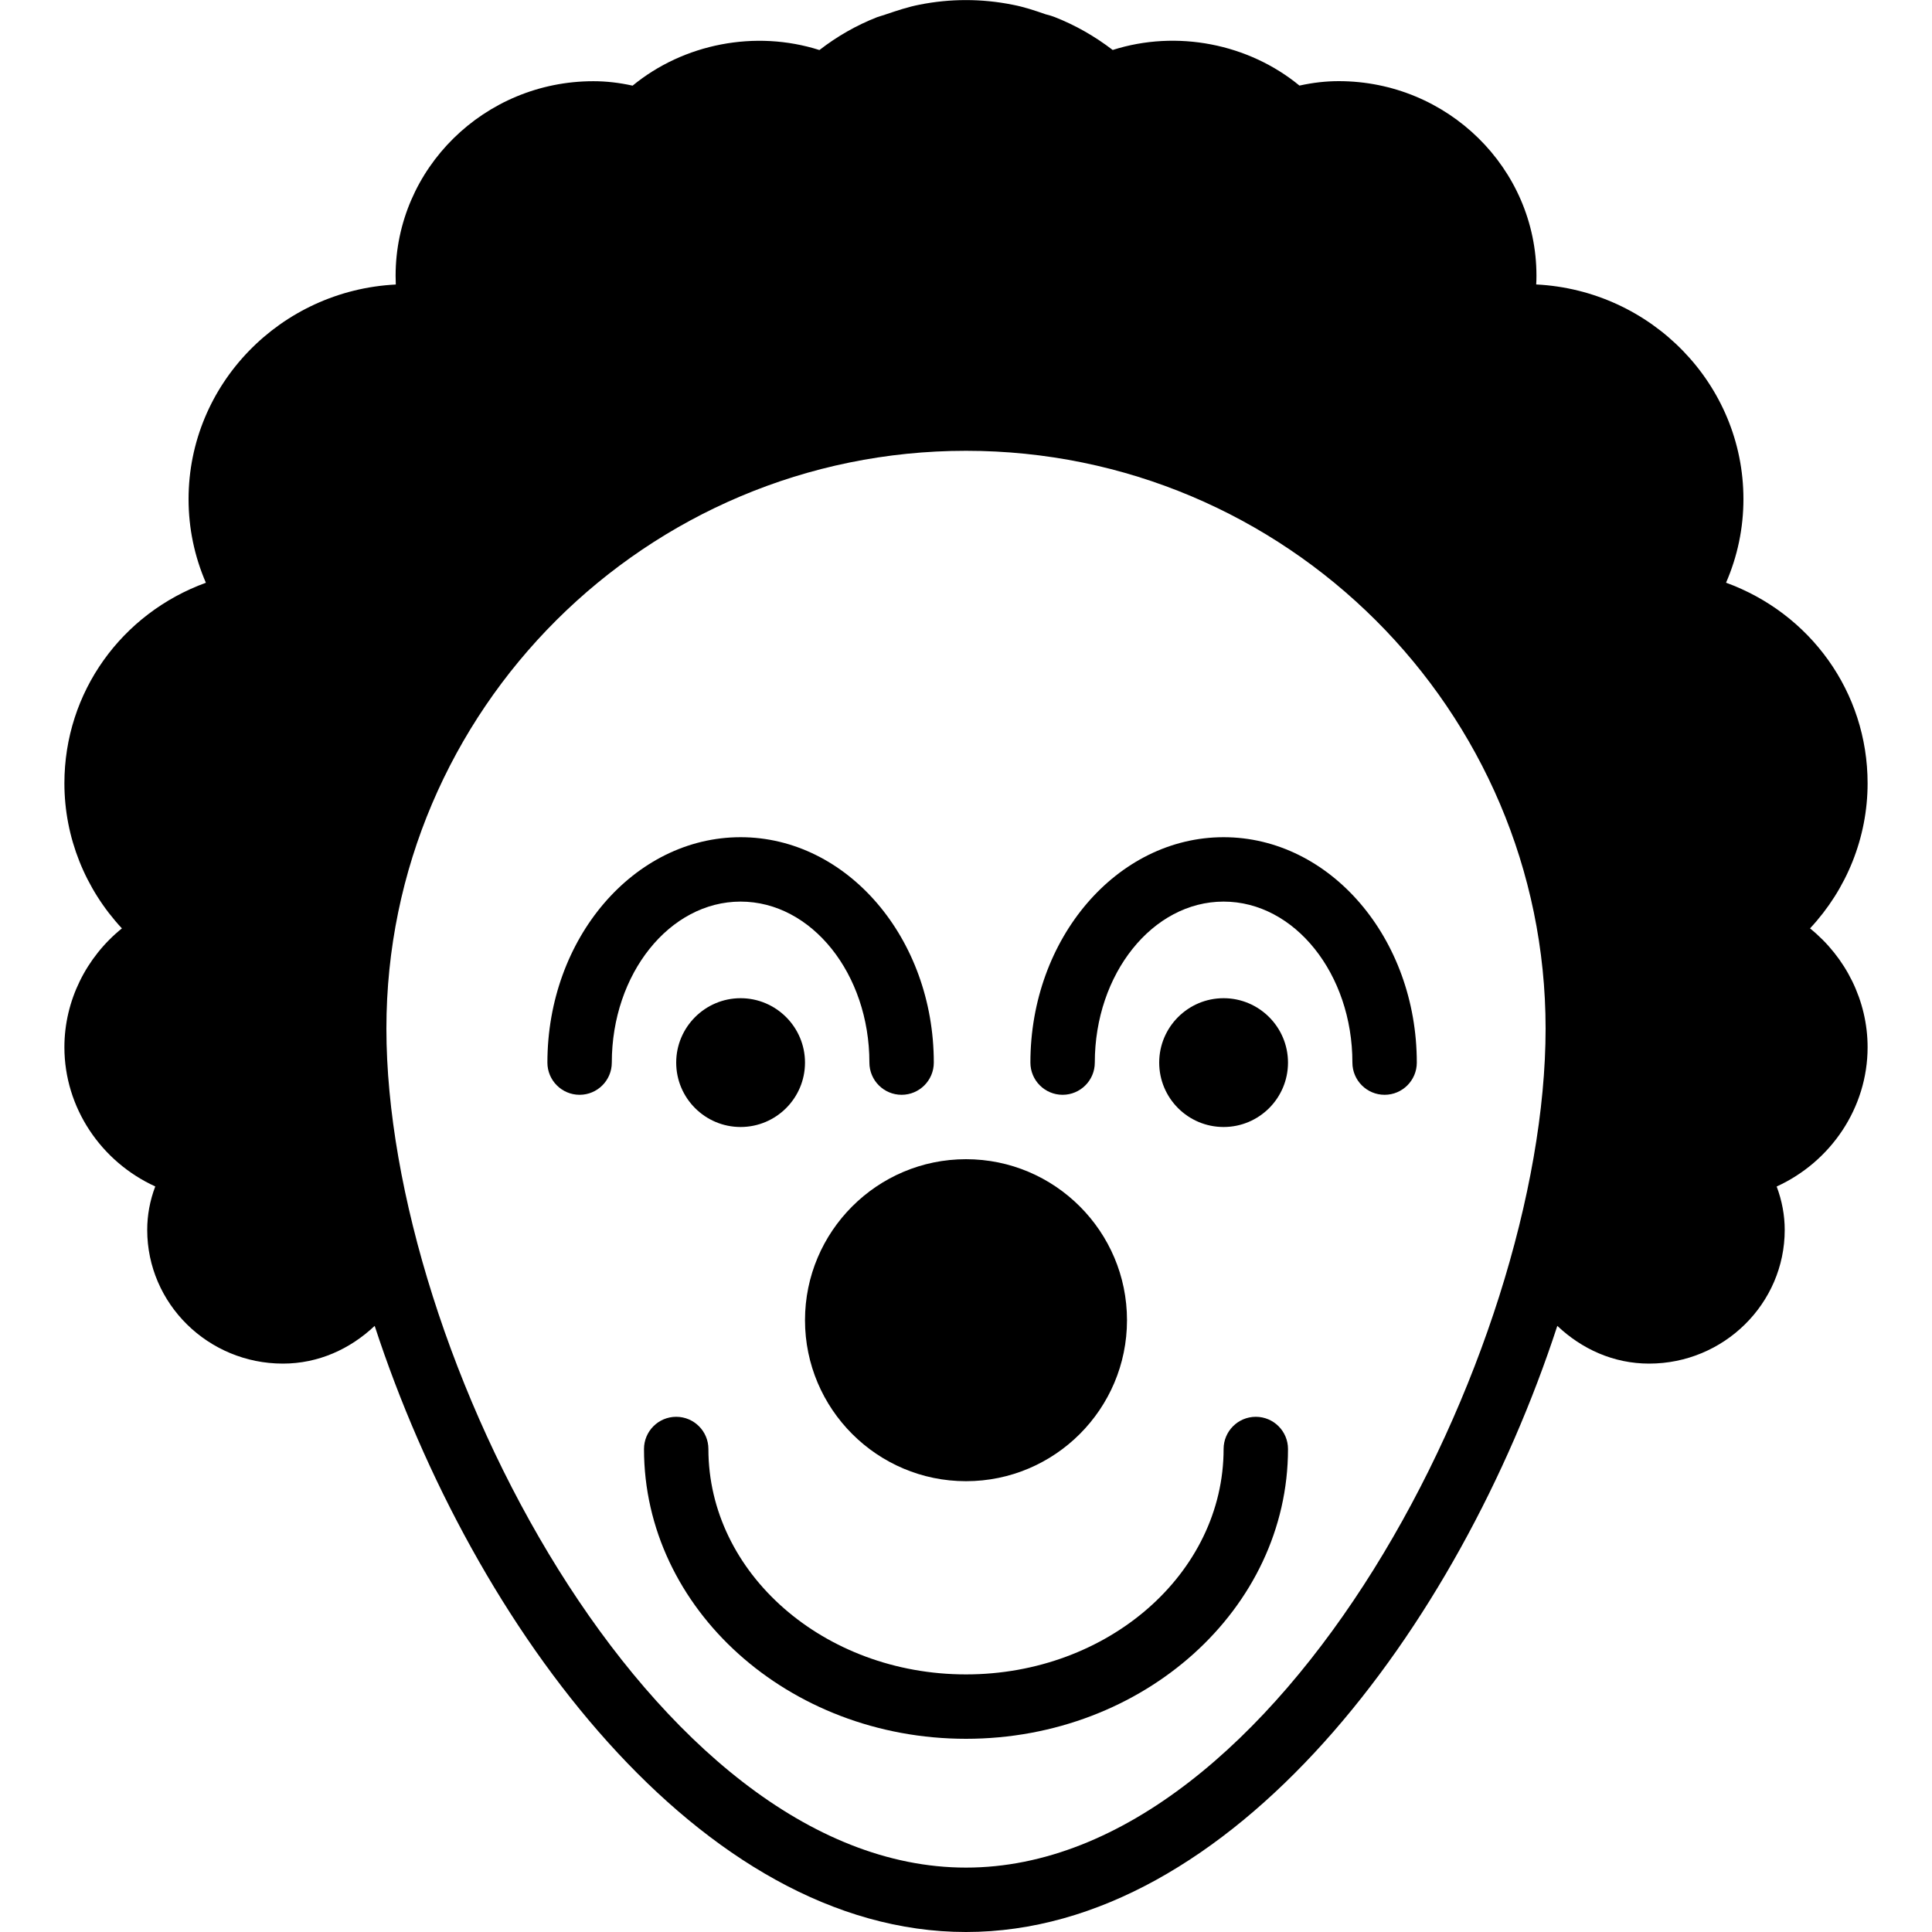<?xml version="1.0" encoding="iso-8859-1"?>
<!-- Generator: Adobe Illustrator 19.2.1, SVG Export Plug-In . SVG Version: 6.00 Build 0)  -->
<svg version="1.1" xmlns="http://www.w3.org/2000/svg" xmlns:xlink="http://www.w3.org/1999/xlink" x="0px" y="0px"
	 viewBox="0 0 30 30" style="enable-background:new 0 0 30 30;" xml:space="preserve">
<g id="Present_1">
</g>
<g id="Present_2">
</g>
<g id="Present_3">
</g>
<g id="Present_Cake">
</g>
<g id="Present_4">
</g>
<g id="Birthday_Cake_1">
</g>
<g id="Birthday_Cake_2">
</g>
<g id="Cake_Piece">
</g>
<g id="Cupcake">
</g>
<g id="Lollipop">
</g>
<g id="Birthday_Greetings_1">
</g>
<g id="Party_Greetings_2">
</g>
<g id="Birthday_Invitation">
</g>
<g id="Birthday_1">
</g>
<g id="Birthday_2">
</g>
<g id="Birthday_Message_1">
</g>
<g id="Birthday_Message_2">
</g>
<g id="Birthyday_Hat_1">
</g>
<g id="Birthay_Hat_2">
</g>
<g id="Birthday_Hat3">
</g>
<g id="Birthday_Decoration_1">
</g>
<g id="Birthday_Decoration_2">
</g>
<g id="Birthday_Decoration_3">
</g>
<g id="Horn_1">
</g>
<g id="Horn_2">
</g>
<g id="Baloon">
</g>
<g id="Balloons_1">
</g>
<g id="Balloons_2">
</g>
<g id="Birthday_Picture">
</g>
<g id="Kid_x27_s_Champagne">
</g>
<g id="Candy">
</g>
<g id="Birthday_Card">
</g>
<g id="Flowers">
</g>
<g id="Birthday_Song">
</g>
<g id="Candle">
</g>
<g id="Sweet_16">
</g>
<g id="Clown">
	<g>
		<path d="M12.5,20.5c0,1.379,1.122,2.5,2.5,2.5c1.379,0,2.5-1.121,2.5-2.5S16.379,18,15,18C13.622,18,12.5,19.121,12.5,20.5z"/>
		<path d="M19,13c-1.654,0-3,1.57-3,3.5c0,0.276,0.224,0.5,0.5,0.5s0.5-0.224,0.5-0.5c0-1.378,0.897-2.5,2-2.5s2,1.122,2,2.5
			c0,0.276,0.224,0.5,0.5,0.5s0.5-0.224,0.5-0.5C22,14.57,20.654,13,19,13z"/>
		<path d="M11.5,14c1.103,0,2,1.122,2,2.5c0,0.276,0.224,0.5,0.5,0.5s0.5-0.224,0.5-0.5c0-1.93-1.346-3.5-3-3.5s-3,1.57-3,3.5
			C8.5,16.776,8.724,17,9,17s0.5-0.224,0.5-0.5C9.5,15.122,10.397,14,11.5,14z"/>
		<path d="M19.5,22c-0.276,0-0.5,0.224-0.5,0.5c0,1.93-1.794,3.5-4,3.5c-2.206,0-4-1.57-4-3.5c0-0.276-0.224-0.5-0.5-0.5
			S10,22.224,10,22.5c0,2.481,2.243,4.5,5,4.5s5-2.019,5-4.5C20,22.224,19.776,22,19.5,22z"/>
		<path d="M11.5,15.5c-0.551,0-1,0.449-1,1c0,0.552,0.449,1,1,1s1-0.448,1-1C12.5,15.949,12.051,15.5,11.5,15.5z M11.5,16.5
			L11.5,16.5H12H11.5z"/>
		<path d="M19,15.5c-0.552,0-1,0.449-1,1c0,0.552,0.448,1,1,1s1-0.448,1-1C20,15.949,19.552,15.5,19,15.5z M19,16.5L19,16.5h0.5H19z
			"/>
		<path d="M29,12.163c0-1.419-0.892-2.639-2.198-3.115c0.178-0.409,0.27-0.848,0.27-1.298c0-1.782-1.428-3.243-3.218-3.333
			c0.003-0.045,0.004-0.09,0.004-0.135c0-1.667-1.378-3.022-3.071-3.022c-0.195,0-0.396,0.022-0.609,0.069
			c-0.791-0.651-1.905-0.87-2.9-0.553C17,0.563,16.7,0.392,16.38,0.266c-0.039-0.016-0.081-0.028-0.146-0.045
			c-0.169-0.059-0.337-0.115-0.512-0.148c-0.479-0.096-0.969-0.095-1.441-0.001c-0.178,0.034-0.347,0.091-0.537,0.155
			c-0.019,0.005-0.107,0.033-0.125,0.04C13.3,0.392,13,0.563,12.724,0.777c-0.995-0.317-2.108-0.099-2.901,0.553
			C9.611,1.283,9.41,1.261,9.214,1.261c-1.693,0-3.071,1.355-3.071,3.022c0,0.045,0.001,0.09,0.003,0.135
			c-1.79,0.09-3.218,1.55-3.218,3.333c0,0.45,0.092,0.889,0.269,1.298C1.891,9.524,1,10.745,1,12.163
			c0,0.842,0.325,1.643,0.893,2.253C1.34,14.862,1,15.538,1,16.261c0,0.943,0.573,1.78,1.411,2.162
			c-0.083,0.219-0.125,0.445-0.125,0.675c0,1.145,0.945,2.076,2.107,2.076c0.552,0,1.045-0.227,1.425-0.586
			C7.352,25.284,10.886,30,15,30c4.115,0,7.648-4.716,9.182-9.412c0.379,0.359,0.872,0.586,1.425,0.586
			c1.161,0,2.106-0.932,2.106-2.076c0-0.229-0.043-0.456-0.125-0.674C28.427,18.041,29,17.204,29,16.261
			c0-0.723-0.34-1.398-0.894-1.845C28.675,13.807,29,13.005,29,12.163z M15,29c-4.881,0-9-8.003-9-13.029C6,11.024,10.038,7,15,7
			c4.963,0,9,4.024,9,8.971C24,20.997,19.881,29,15,29z"/>
	</g>
</g>
<g id="Clown_2">
</g>
<g id="Birthday_Party">
</g>
<g id="Giving_Gift">
</g>
<g id="Present_5">
</g>
<g id="Champagne_in_ice_bucket">
</g>
<g id="Beer">
</g>
<g id="Truffles">
</g>
<g id="Pinata">
</g>
</svg>
